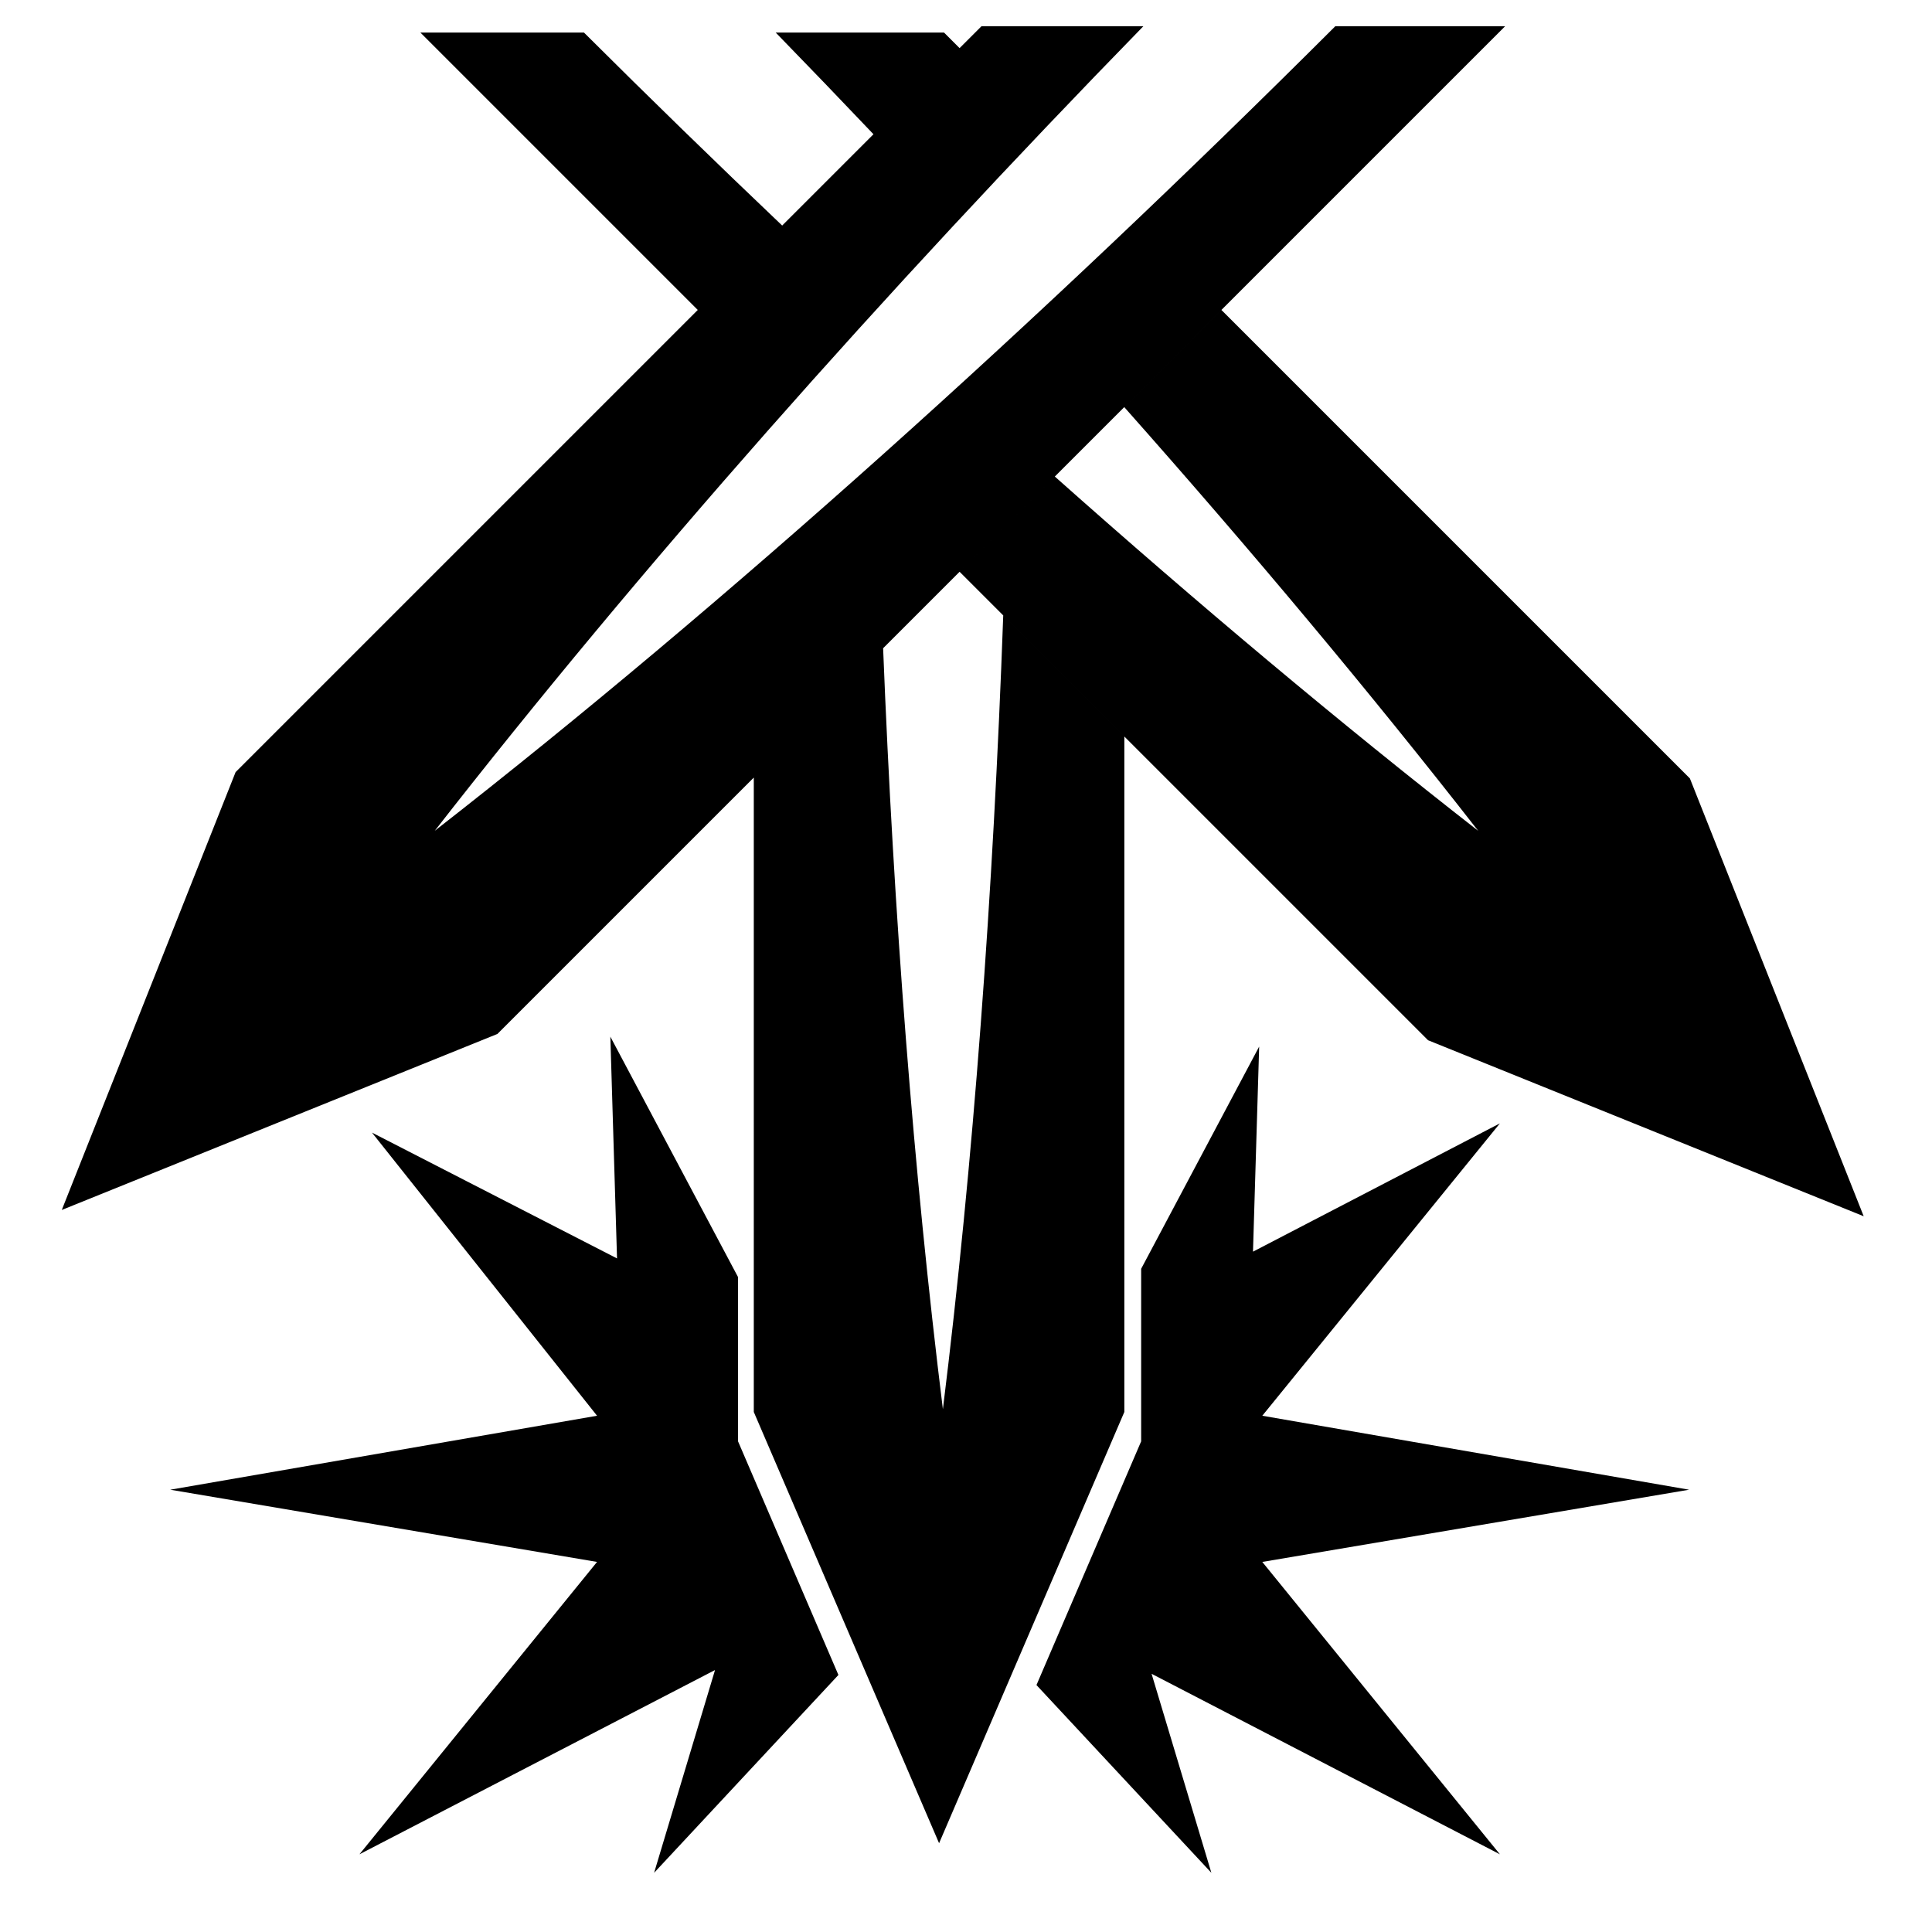 <svg xmlns="http://www.w3.org/2000/svg" width="1024px" height="1024px" viewBox="0 -64 1024 1024"><path d="M369.833 100.278l-147.013-147.013h86.698c34.631 34.512 69.732 68.675 105.054 102.275l-44.739 44.739zM987.801 580.644l-230.893-93.291-248.304-248.304 50.472-50.472c75.973 67.569 151.535 130.97 224.385 187.771-57.149-73.295-120.323-148.769-187.587-224.568l51.499-51.499 248.306 248.304 92.123 232.059zM499.752 682.894h0.003c16.112-130.157 26.692-273.577 31.981-420.712l64.19 64.19-0.003 358.001-98.19 228.571-98.205-228.571-0.002-336.245-135.885 135.885-230.898 93.289 92.127-232.060 338.090-338.089c-17.119-18.019-34.39-35.992-51.815-53.888h89.213l8.244 8.244 11.588-11.586h85.799c-138.055 141.578-267.551 287.894-375.566 426.425 154.218-120.244 320.594-270.022 477.301-426.425h90.005l-329.654 329.656c5.586 140.707 16.093 277.417 31.677 403.316zM316.448 686.37l-119.297-150.070 129.888 66.692-3.54-117.534 67.678 127.434v87.047l53.201 123.824-97.691 104.867 32.292-107.475-188.473 97.668 125.942-154.968-226.229-38.277zM604.838 699.937v-91.453l62.546-117.77-5.138 170.656 1.866-61.966 130.875-68.002-125.942 154.968 226.229 39.206-226.229 38.277 125.942 154.968-184.627-95.675 31.692 105.482-92.705-99.515 22.191-51.658z"/></svg>